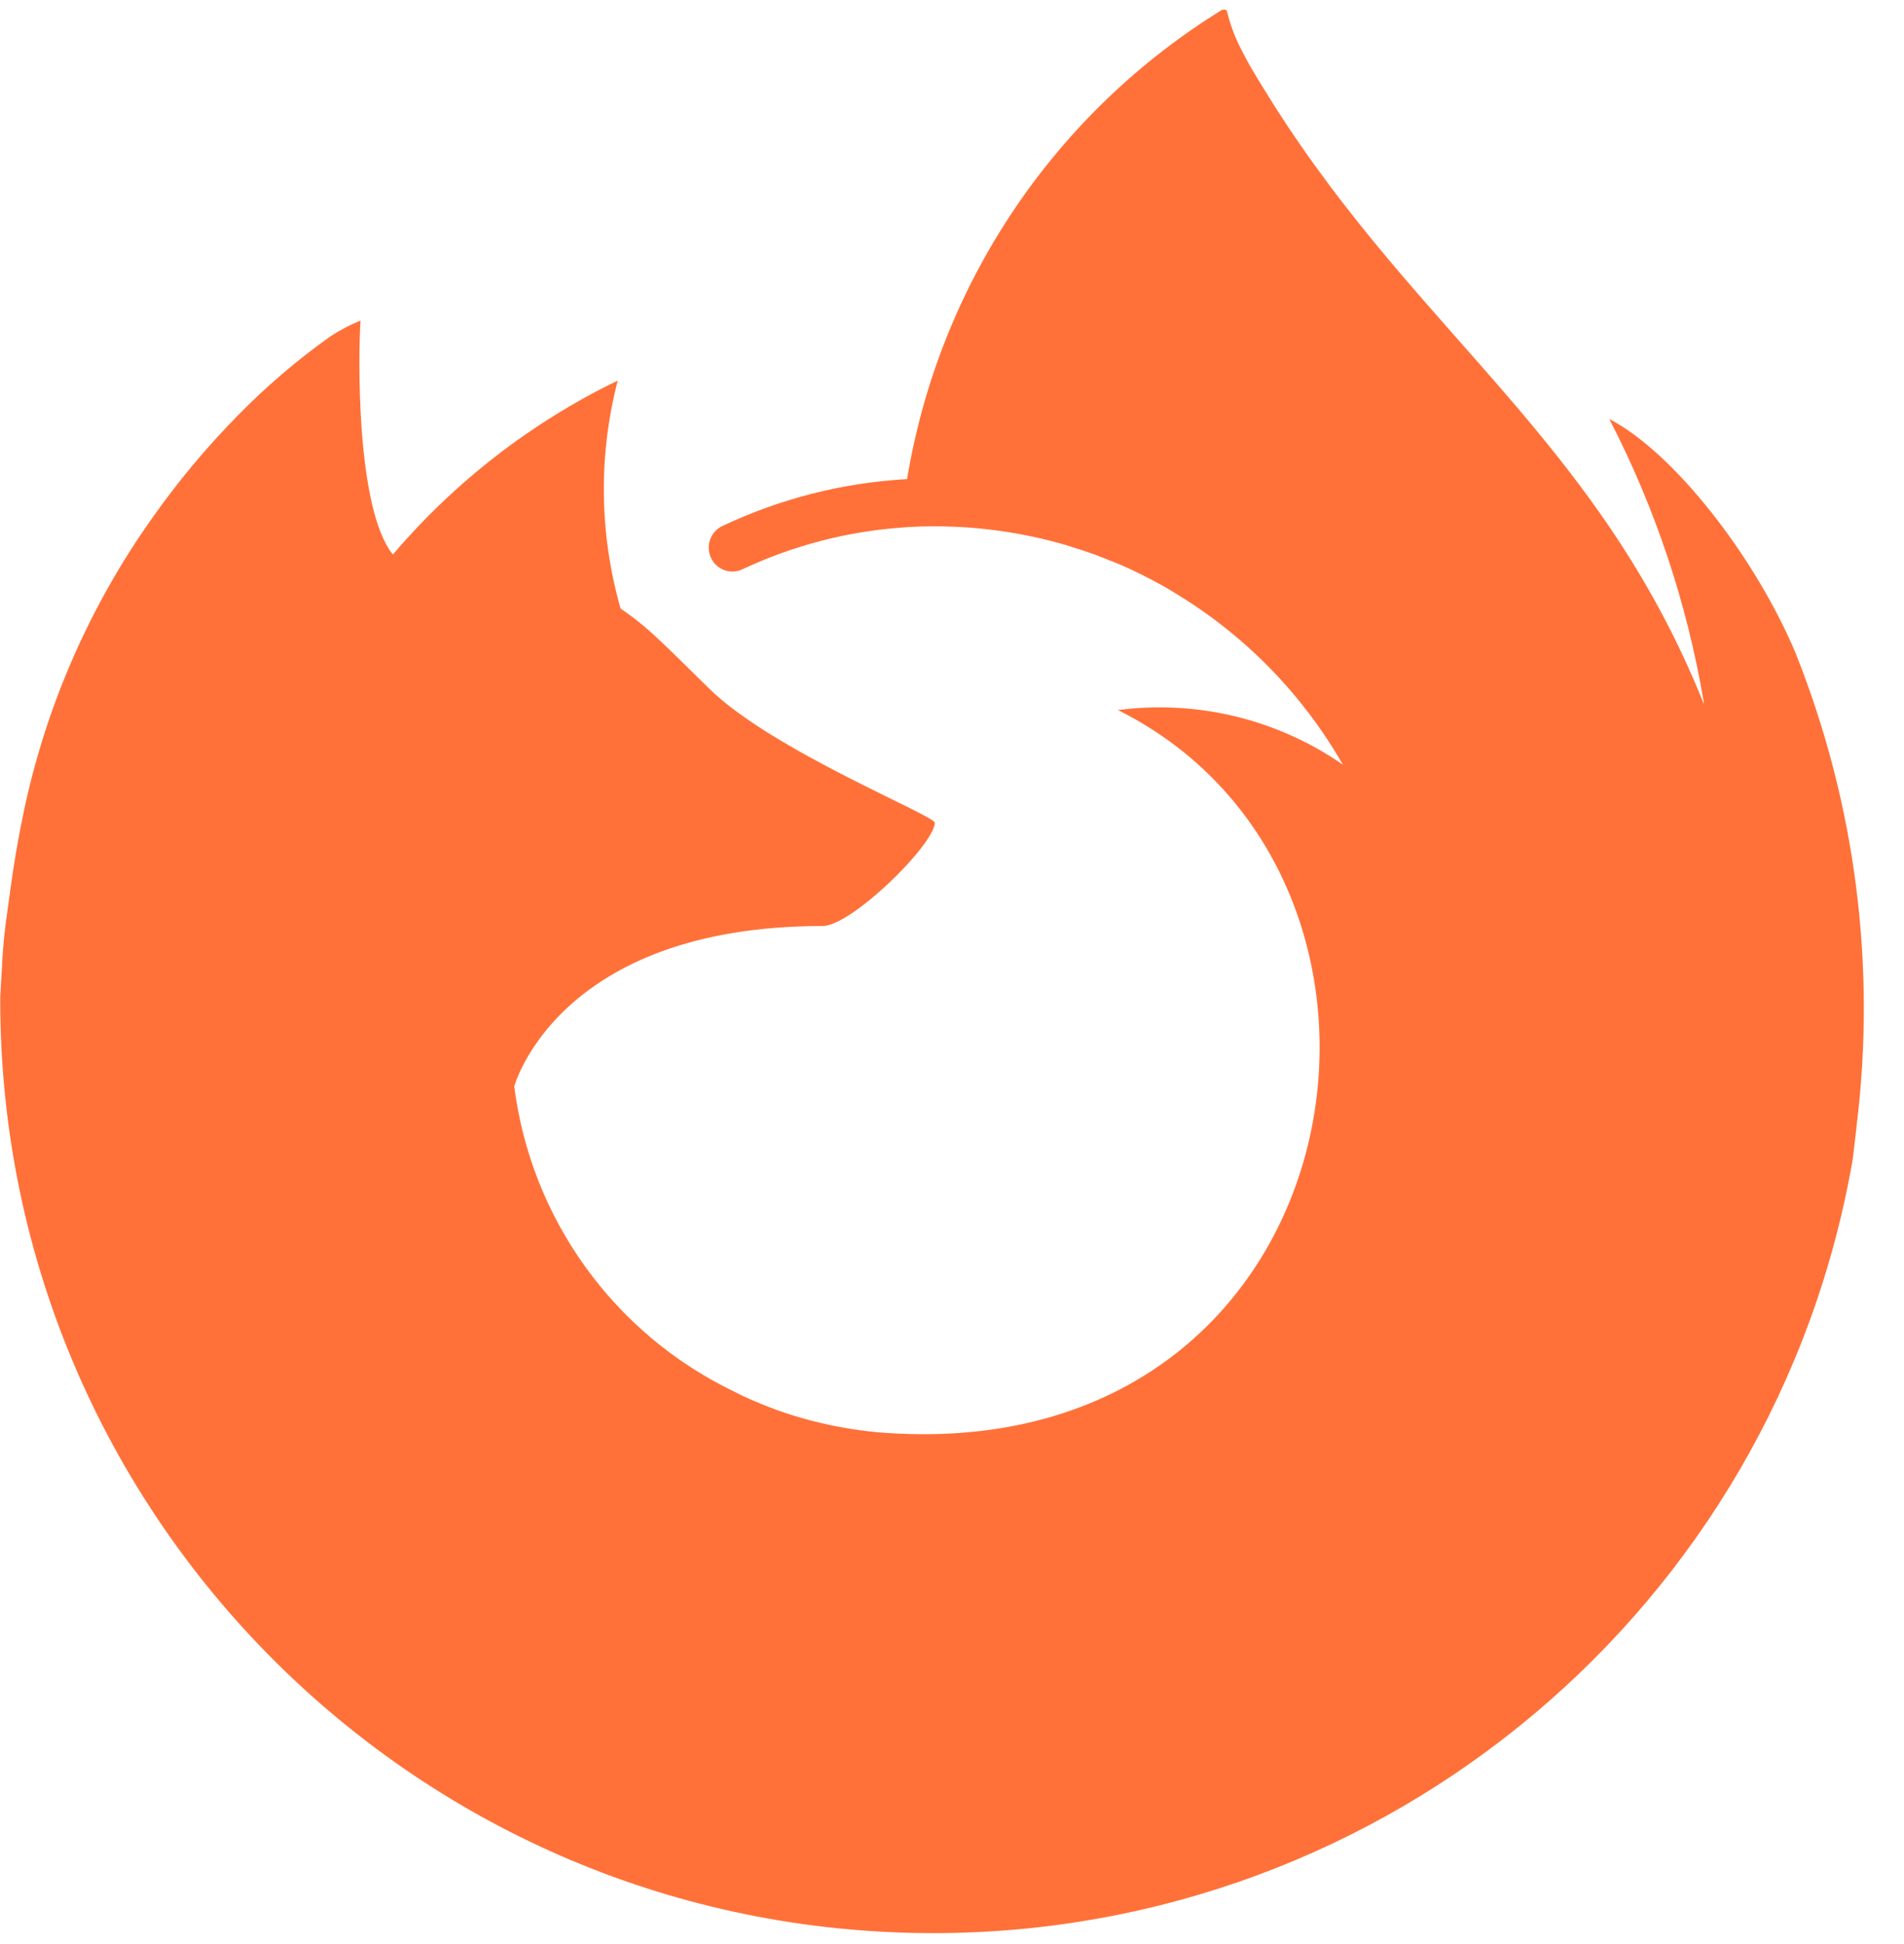 ﻿<?xml version="1.0" encoding="utf-8"?>
<svg version="1.1" xmlns:xlink="http://www.w3.org/1999/xlink" width="47px" height="48px" xmlns="http://www.w3.org/2000/svg">
  <defs>
    <pattern id="BGPattern" patternUnits="userSpaceOnUse" alignment="0 0" imageRepeat="None" />
    <mask fill="white" id="Clip7174">
      <path d="M 44.343 16.173  L 44.345 16.174  C 43.345 13.767  41.317 11.167  39.725 10.345  C 40.86 12.54  41.646 14.898  42.057 17.335  L 42.057 17.375  C 39.453 10.883  35.037 8.265  31.429 2.566  C 31.249 2.276  31.065 1.988  30.89 1.684  C 30.799 1.529  30.713 1.37  30.633 1.208  C 30.484 0.918  30.37 0.612  30.292 0.296  C 30.291 0.267  30.269 0.243  30.24 0.239  C 30.227 0.235  30.212 0.235  30.199 0.239  L 30.187 0.239  C 30.18 0.241  30.174 0.244  30.169 0.248  C 30.172 0.243  30.175 0.239  30.179 0.235  C 26.026 2.789  23.185 7.018  22.391 11.829  C 20.808 11.917  19.256 12.312  17.823 12.991  C 17.553 13.124  17.427 13.44  17.531 13.723  C 17.613 13.955  17.832 14.111  18.079 14.111  C 18.16 14.111  18.241 14.094  18.315 14.061  C 19.565 13.471  20.913 13.119  22.291 13.023  L 22.425 13.013  C 22.615 13.002  22.806 12.996  22.997 12.995  C 24.115 12.988  25.228 13.142  26.301 13.454  L 26.489 13.514  C 26.668 13.568  26.844 13.627  27.019 13.69  C 27.147 13.738  27.275 13.788  27.401 13.84  C 27.505 13.879  27.607 13.922  27.709 13.965  C 27.868 14.036  28.025 14.11  28.18 14.187  L 28.392 14.295  C 28.543 14.374  28.692 14.456  28.839 14.541  C 28.934 14.597  29.028 14.654  29.121 14.713  C 30.79 15.745  32.174 17.177  33.149 18.879  C 31.53 17.757  29.551 17.276  27.597 17.531  C 35.881 21.671  33.657 35.933  22.177 35.395  C 21.155 35.353  20.145 35.157  19.181 34.815  C 18.952 34.73  18.726 34.639  18.503 34.541  C 18.371 34.482  18.241 34.42  18.114 34.354  C 15.149 32.924  13.11 30.09  12.694 26.824  C 12.694 26.824  13.757 22.863  20.306 22.863  C 21.014 22.863  23.038 20.883  23.078 20.316  C 23.068 20.127  19.06 18.533  17.499 16.995  C 16.663 16.172  16.267 15.776  15.914 15.476  C 15.724 15.315  15.526 15.165  15.32 15.026  C 14.793 13.189  14.768 11.245  15.249 9.396  C 13.124 10.426  11.236 11.887  9.704 13.684  L 9.692 13.684  C 8.78 12.529  8.844 8.713  8.9 7.916  C 8.629 8.025  8.371 8.162  8.129 8.324  C 7.324 8.898  6.572 9.542  5.88 10.248  C 5.093 11.047  4.374 11.91  3.73 12.829  C 2.249 14.926  1.198 17.295  0.638 19.801  C 0.632 19.826  0.418 20.765  0.261 21.925  C 0.235 22.104  0.21 22.284  0.187 22.464  C 0.121 22.902  0.076 23.342  0.051 23.784  L 0.051 23.852  C 0.034 24.108  0.019 24.363  0.006 24.619  L 0.006 24.739  C 0.03 37.442  10.335 47.728  23.039 47.728  C 34.239 47.728  43.815 39.671  45.732 28.636  C 45.771 28.339  45.802 28.042  45.836 27.745  C 46.312 23.823  45.799 19.845  44.343 16.173  Z " fill-rule="evenodd" />
    </mask>
  </defs>
  <g>
    <path d="M 44.343 16.173  L 44.345 16.174  C 43.345 13.767  41.317 11.167  39.725 10.345  C 40.86 12.54  41.646 14.898  42.057 17.335  L 42.057 17.375  C 39.453 10.883  35.037 8.265  31.429 2.566  C 31.249 2.276  31.065 1.988  30.89 1.684  C 30.799 1.529  30.713 1.37  30.633 1.208  C 30.484 0.918  30.37 0.612  30.292 0.296  C 30.291 0.267  30.269 0.243  30.24 0.239  C 30.227 0.235  30.212 0.235  30.199 0.239  L 30.187 0.239  C 30.18 0.241  30.174 0.244  30.169 0.248  C 30.172 0.243  30.175 0.239  30.179 0.235  C 26.026 2.789  23.185 7.018  22.391 11.829  C 20.808 11.917  19.256 12.312  17.823 12.991  C 17.553 13.124  17.427 13.44  17.531 13.723  C 17.613 13.955  17.832 14.111  18.079 14.111  C 18.16 14.111  18.241 14.094  18.315 14.061  C 19.565 13.471  20.913 13.119  22.291 13.023  L 22.425 13.013  C 22.615 13.002  22.806 12.996  22.997 12.995  C 24.115 12.988  25.228 13.142  26.301 13.454  L 26.489 13.514  C 26.668 13.568  26.844 13.627  27.019 13.69  C 27.147 13.738  27.275 13.788  27.401 13.84  C 27.505 13.879  27.607 13.922  27.709 13.965  C 27.868 14.036  28.025 14.11  28.18 14.187  L 28.392 14.295  C 28.543 14.374  28.692 14.456  28.839 14.541  C 28.934 14.597  29.028 14.654  29.121 14.713  C 30.79 15.745  32.174 17.177  33.149 18.879  C 31.53 17.757  29.551 17.276  27.597 17.531  C 35.881 21.671  33.657 35.933  22.177 35.395  C 21.155 35.353  20.145 35.157  19.181 34.815  C 18.952 34.73  18.726 34.639  18.503 34.541  C 18.371 34.482  18.241 34.42  18.114 34.354  C 15.149 32.924  13.11 30.09  12.694 26.824  C 12.694 26.824  13.757 22.863  20.306 22.863  C 21.014 22.863  23.038 20.883  23.078 20.316  C 23.068 20.127  19.06 18.533  17.499 16.995  C 16.663 16.172  16.267 15.776  15.914 15.476  C 15.724 15.315  15.526 15.165  15.32 15.026  C 14.793 13.189  14.768 11.245  15.249 9.396  C 13.124 10.426  11.236 11.887  9.704 13.684  L 9.692 13.684  C 8.78 12.529  8.844 8.713  8.9 7.916  C 8.629 8.025  8.371 8.162  8.129 8.324  C 7.324 8.898  6.572 9.542  5.88 10.248  C 5.093 11.047  4.374 11.91  3.73 12.829  C 2.249 14.926  1.198 17.295  0.638 19.801  C 0.632 19.826  0.418 20.765  0.261 21.925  C 0.235 22.104  0.21 22.284  0.187 22.464  C 0.121 22.902  0.076 23.342  0.051 23.784  L 0.051 23.852  C 0.034 24.108  0.019 24.363  0.006 24.619  L 0.006 24.739  C 0.03 37.442  10.335 47.728  23.039 47.728  C 34.239 47.728  43.815 39.671  45.732 28.636  C 45.771 28.339  45.802 28.042  45.836 27.745  C 46.312 23.823  45.799 19.845  44.343 16.173  Z " fill-rule="nonzero" fill="rgba(255, 113, 57, 1)" stroke="none" class="fill" />
    <path d="M 44.343 16.173  L 44.345 16.174  C 43.345 13.767  41.317 11.167  39.725 10.345  C 40.86 12.54  41.646 14.898  42.057 17.335  L 42.057 17.375  C 39.453 10.883  35.037 8.265  31.429 2.566  C 31.249 2.276  31.065 1.988  30.89 1.684  C 30.799 1.529  30.713 1.37  30.633 1.208  C 30.484 0.918  30.37 0.612  30.292 0.296  C 30.291 0.267  30.269 0.243  30.24 0.239  C 30.227 0.235  30.212 0.235  30.199 0.239  L 30.187 0.239  C 30.18 0.241  30.174 0.244  30.169 0.248  C 30.172 0.243  30.175 0.239  30.179 0.235  C 26.026 2.789  23.185 7.018  22.391 11.829  C 20.808 11.917  19.256 12.312  17.823 12.991  C 17.553 13.124  17.427 13.44  17.531 13.723  C 17.613 13.955  17.832 14.111  18.079 14.111  C 18.16 14.111  18.241 14.094  18.315 14.061  C 19.565 13.471  20.913 13.119  22.291 13.023  L 22.425 13.013  C 22.615 13.002  22.806 12.996  22.997 12.995  C 24.115 12.988  25.228 13.142  26.301 13.454  L 26.489 13.514  C 26.668 13.568  26.844 13.627  27.019 13.69  C 27.147 13.738  27.275 13.788  27.401 13.84  C 27.505 13.879  27.607 13.922  27.709 13.965  C 27.868 14.036  28.025 14.11  28.18 14.187  L 28.392 14.295  C 28.543 14.374  28.692 14.456  28.839 14.541  C 28.934 14.597  29.028 14.654  29.121 14.713  C 30.79 15.745  32.174 17.177  33.149 18.879  C 31.53 17.757  29.551 17.276  27.597 17.531  C 35.881 21.671  33.657 35.933  22.177 35.395  C 21.155 35.353  20.145 35.157  19.181 34.815  C 18.952 34.73  18.726 34.639  18.503 34.541  C 18.371 34.482  18.241 34.42  18.114 34.354  C 15.149 32.924  13.11 30.09  12.694 26.824  C 12.694 26.824  13.757 22.863  20.306 22.863  C 21.014 22.863  23.038 20.883  23.078 20.316  C 23.068 20.127  19.06 18.533  17.499 16.995  C 16.663 16.172  16.267 15.776  15.914 15.476  C 15.724 15.315  15.526 15.165  15.32 15.026  C 14.793 13.189  14.768 11.245  15.249 9.396  C 13.124 10.426  11.236 11.887  9.704 13.684  L 9.692 13.684  C 8.78 12.529  8.844 8.713  8.9 7.916  C 8.629 8.025  8.371 8.162  8.129 8.324  C 7.324 8.898  6.572 9.542  5.88 10.248  C 5.093 11.047  4.374 11.91  3.73 12.829  C 2.249 14.926  1.198 17.295  0.638 19.801  C 0.632 19.826  0.418 20.765  0.261 21.925  C 0.235 22.104  0.21 22.284  0.187 22.464  C 0.121 22.902  0.076 23.342  0.051 23.784  L 0.051 23.852  C 0.034 24.108  0.019 24.363  0.006 24.619  L 0.006 24.739  C 0.03 37.442  10.335 47.728  23.039 47.728  C 34.239 47.728  43.815 39.671  45.732 28.636  C 45.771 28.339  45.802 28.042  45.836 27.745  C 46.312 23.823  45.799 19.845  44.343 16.173  Z " stroke-width="0" stroke-dasharray="0" stroke="rgba(255, 255, 255, 0)" fill="none" class="stroke" mask="url(#Clip7174)" />
  </g>
</svg>